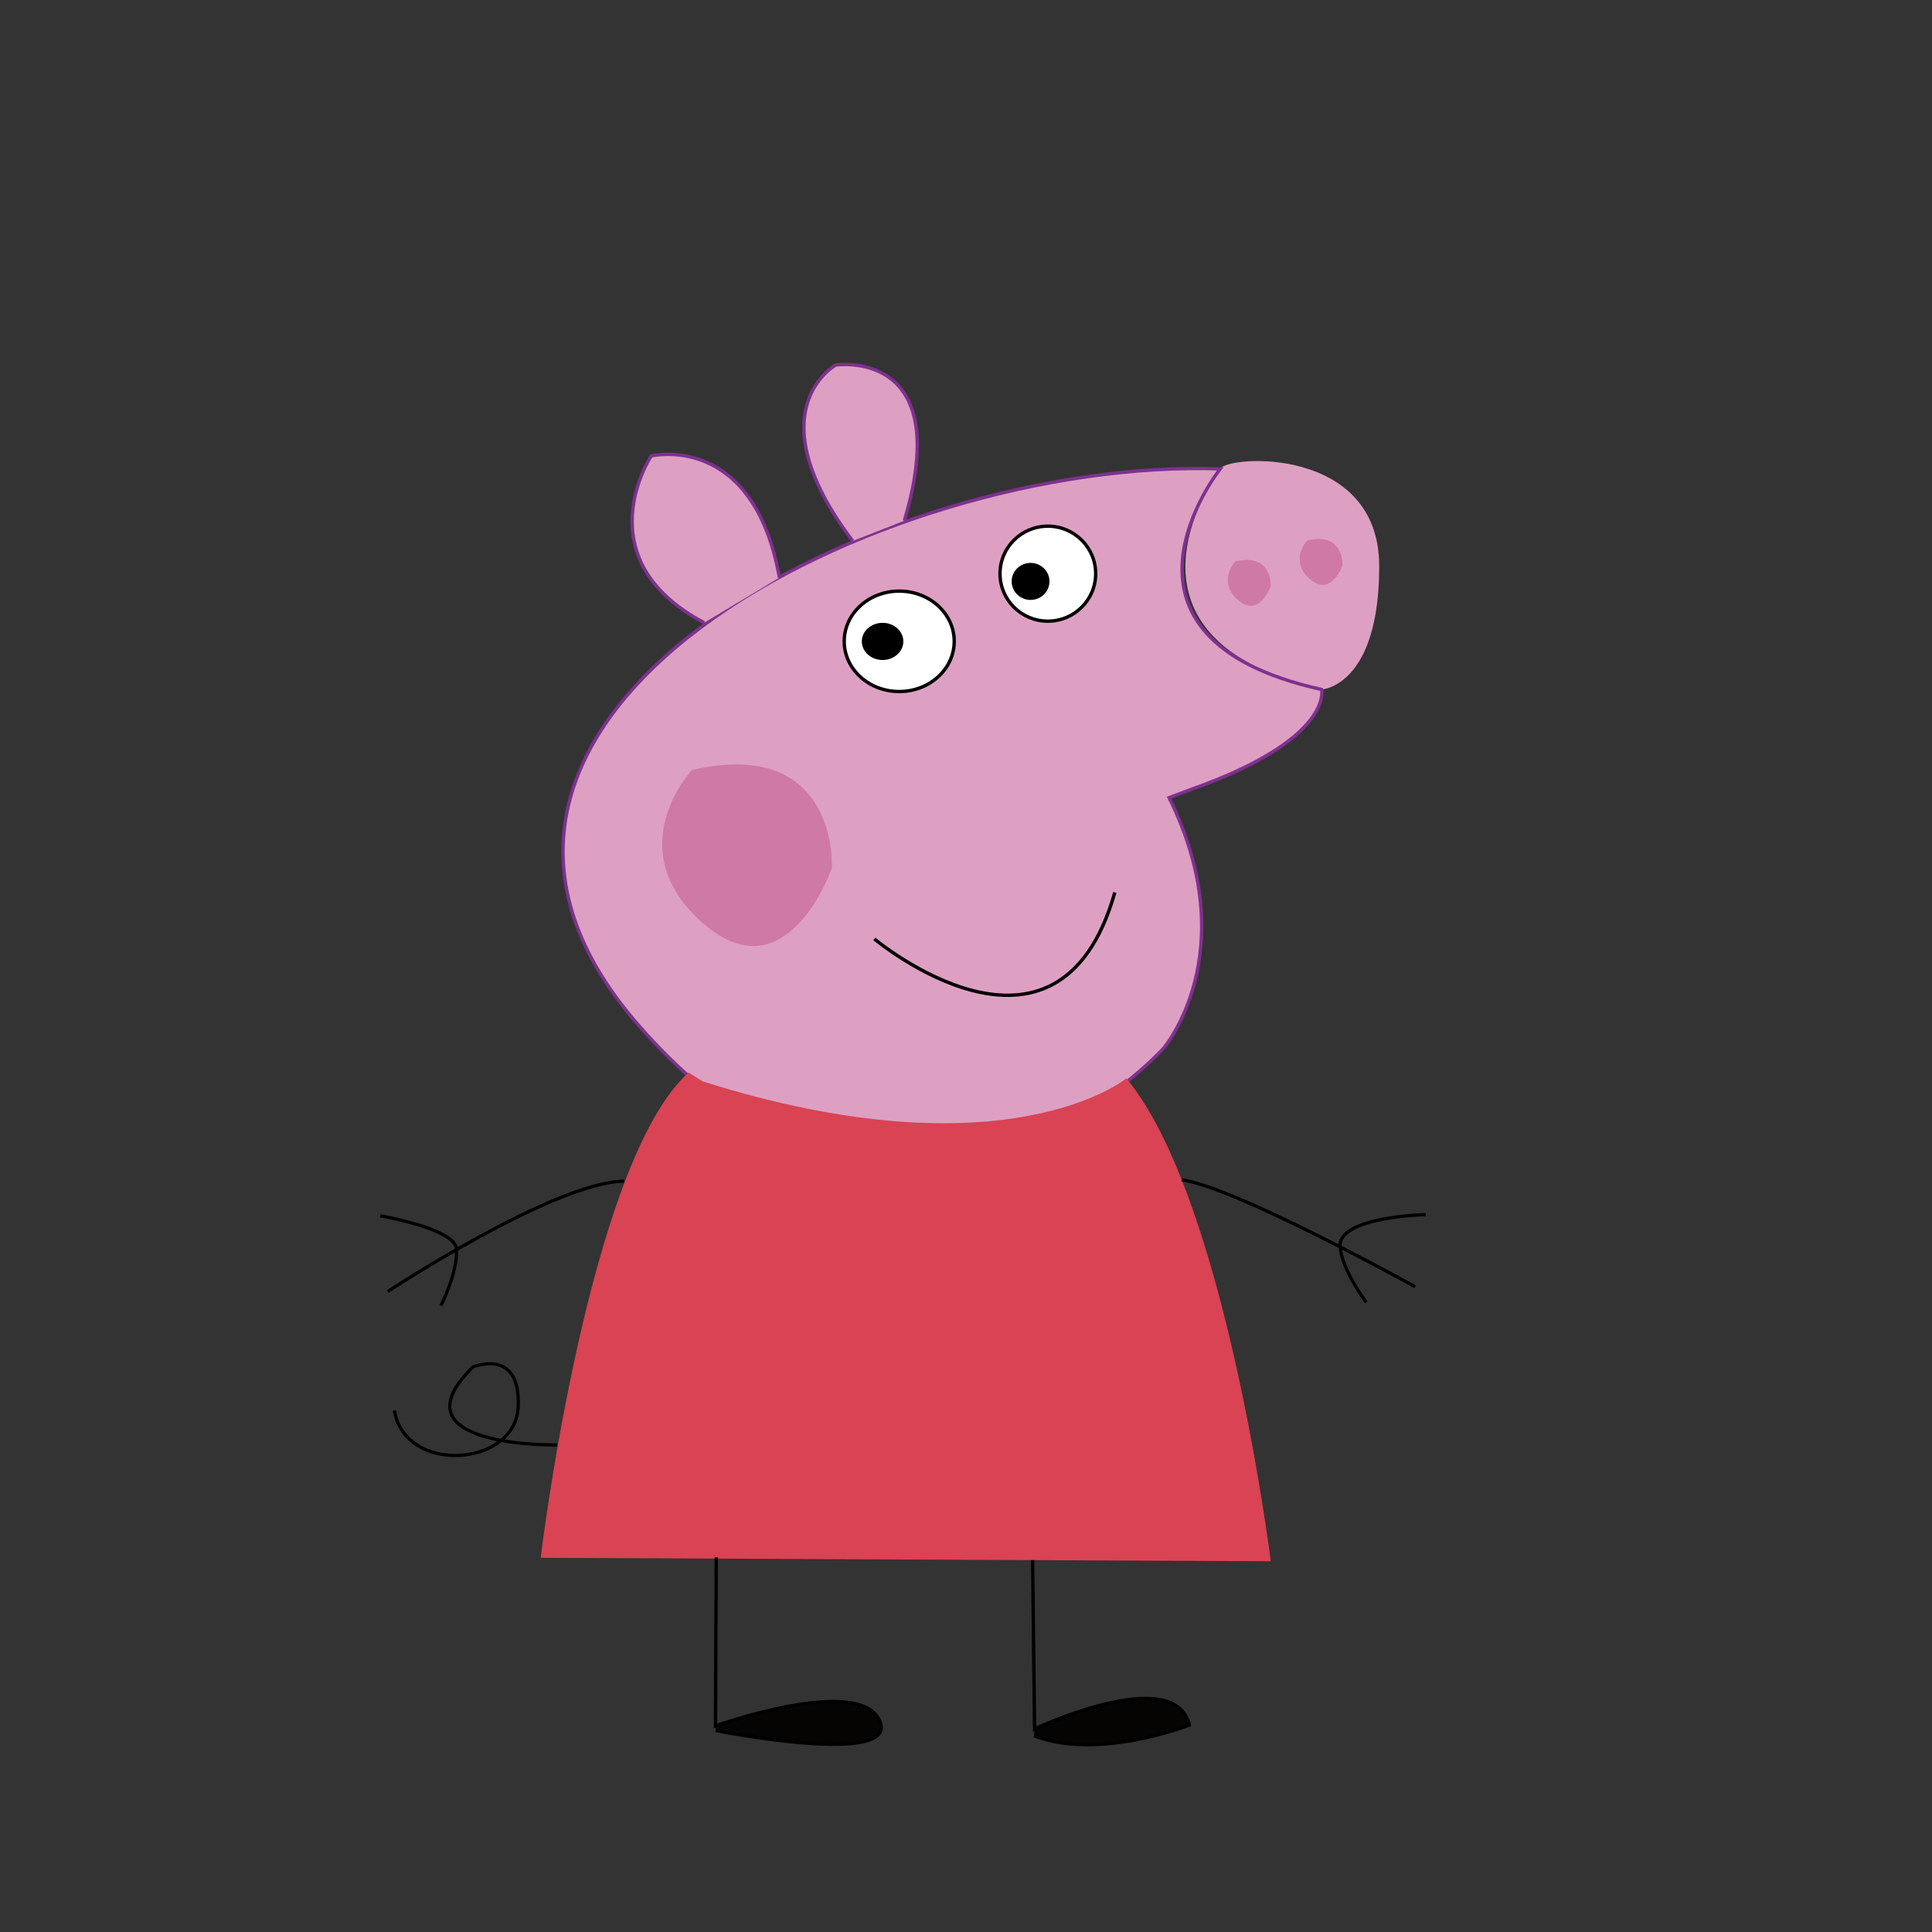 <?xml version="1.0" encoding="utf-8"?>
<!-- Generator: Adobe Illustrator 23.0.0, SVG Export Plug-In . SVG Version: 6.00 Build 0)  -->
<svg version="1.1" id="图层_1" xmlns="http://www.w3.org/2000/svg" xmlns:xlink="http://www.w3.org/1999/xlink" x="0px" y="0px"
	 viewBox="0 0 576 576" style="enable-background:new 0 0 576 576;" xml:space="preserve">
<rect x="0" y="0" width="576" height="576" fill="#333333" stroke="none"/>
<style type="text/css">
	.st0{fill:#DDA0C2;}
	.st1{fill:#DDA0C2;stroke:#7E318E;stroke-miterlimit:10;}
	.st2{fill:none;stroke:#000000;stroke-miterlimit:10;}
	.st3{fill:#FFFFFF;stroke:#000000;stroke-miterlimit:10;}
	.st4{stroke:#000000;stroke-miterlimit:10;}
	.st5{stroke:#000000;stroke-width:0.953;stroke-miterlimit:10;}
	.st6{fill:#CF79A6;}
	.st7{fill:#D94353;}
	.st8{fill:none;stroke:#000000;stroke-width:0.953;stroke-miterlimit:10;}
	.st9{fill:#060403;stroke:#000000;stroke-miterlimit:10;}
</style>
<path class="st0" d="M363.8,139.79c0,0-0.05,0.06-0.14,0.19c-2.42,3.34-35.02,50.23,30.37,65.59c0,0,2.38-0.11,5.37-2.12
	c5.03-3.37,11.79-12.1,11.79-34.66C411.2,132.84,365.84,135.7,363.8,139.79z"/>
<path class="st1" d="M348.56,237.81c22.77,46.22-1.7,74.77-1.7,74.77s-76.81,84.63-156.68-7.14s72.63-169.19,173.62-165.65
	c0,0-40.09,50.18,30.23,65.78c0,0,3.58,14.63-38.42,29.6L348.56,237.81z"/>
<path class="st1" d="M269.62,155.25c15.4-51.87-20.47-46.41-20.47-46.41s-24.37,13.45,5.07,52.45"/>
<path class="st1" d="M232.37,172.21c-7.8-43.68-38.22-36.27-38.22-36.27s-20.28,30.61,15.79,49.72"/>
<path class="st2" d="M260.66,279.92c0,0,54.8,45.83,71.71-13.85"/>
<ellipse class="st3" cx="268.09" cy="191.2" rx="16.4" ry="14.97"/>
<ellipse class="st3" cx="312.4" cy="171.03" rx="14.26" ry="14.16"/>
<ellipse class="st4" cx="263.13" cy="191.23" rx="5.69" ry="5.04"/>
<ellipse class="st5" cx="307.25" cy="173.34" rx="5.16" ry="5.04"/>
<path class="st6" d="M206.28,229.56c0,0-21.93,23.55,3.25,45.64c25.18,22.09,38.5-16.41,38.5-16.41S250.14,219.49,206.28,229.56z"/>
<path class="st7" d="M205.28,319.78c-29.96,26.86-44.09,144.66-44.09,144.66l217.67,1.03c0,0-8.39-67.79-26.54-113.72
	c-4.81-12.17-10.31-22.81-16.51-30.25c0,0-35.73,29.49-126.24,0.93L205.28,319.78z"/>
<path class="st8" d="M421.91,383.63c0,0-9.85-5.47-22.36-11.88c-16.64-8.53-38-18.73-47.22-20"/>
<path class="st8" d="M407.34,388.26c0,0-7.15-9.36-7.8-16.51c-0.82-9.06,25.5-9.63,25.5-9.63"/>
<path class="st8" d="M115.6,385.05c0,0,49.5-32.6,70.44-32.9"/>
<path class="st8" d="M131.45,389.24c0,0,5.08-9.87,4.64-16.9c-0.38-6.02-22.73-9.87-22.73-9.87"/>
<path class="st8" d="M166.12,430.79c0,0-49.91,0.93-25.11-23.25c0,0,14.29-6,13.48,11.93c-0.8,17.93-33.79,20.23-36.89,1.03"/>
<path class="st9" d="M213.54,464.32l-0.23,50.23c0,0,42.93-15.28,48.95-1.5s-48.84,2.89-48.84,2.89"/>
<path class="st9" d="M307.86,465.13l0.58,50.34c0,0,41.74-19.67,46.15-1.16c0,0-27.3,10.64-46.25,3.19"/>
<path class="st6" d="M368.29,167.35c0,0-5.54,5.96,0.82,11.54s9.73-4.15,9.73-4.15S379.38,164.8,368.29,167.35z"/>
<path class="st6" d="M389.71,161.11c0,0-5.54,5.96,0.82,11.54c6.37,5.59,9.73-4.15,9.73-4.15S400.8,158.57,389.71,161.11z"/>
</svg>
